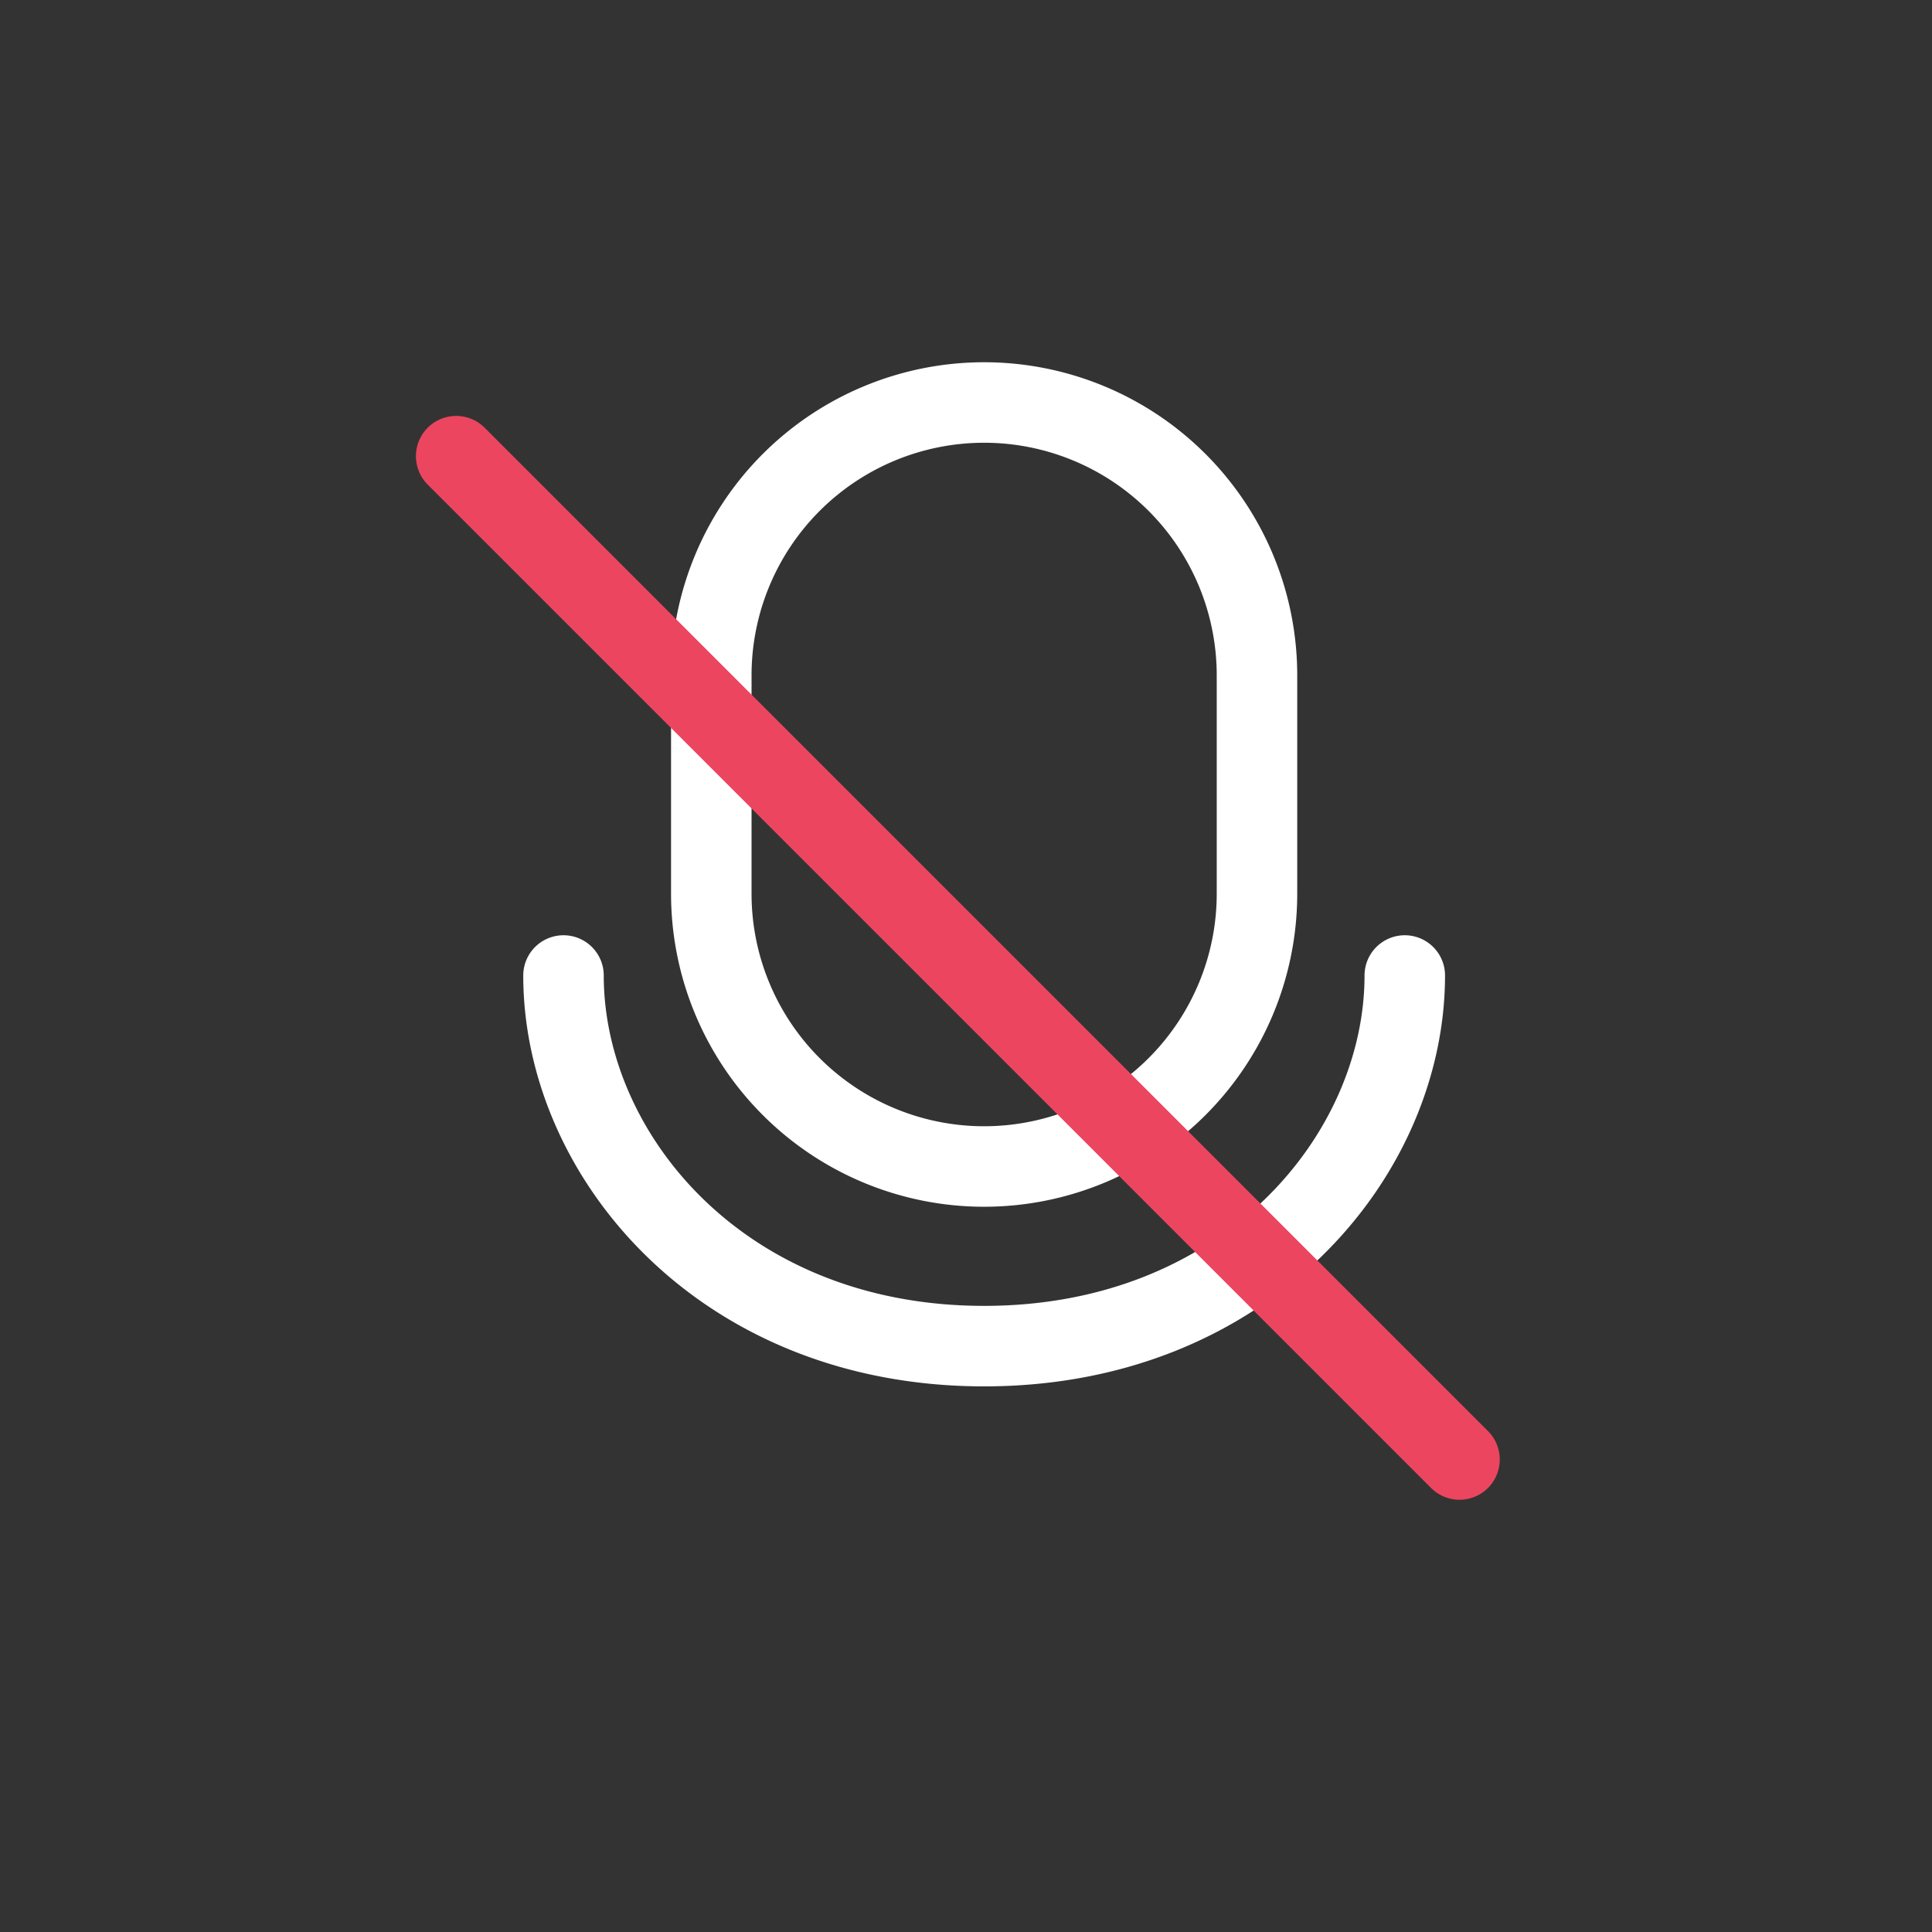 <svg xmlns="http://www.w3.org/2000/svg" id="prefix__ic_mic_off" width="36" height="36" viewBox="0 0 36 36">
    <rect x="0" y="0" width="36" height="36" fill="#333333" stroke="none"/>
    <g id="prefix__ic_mic">
        <g id="prefix__그룹_141" data-name="그룹 141" transform="translate(-852 -713)">
            <path id="prefix__사각형_264" d="M0 0H36V36H0z" data-name="사각형 264" transform="translate(852 713)" style="fill:none"/>
        </g>
        <path id="prefix__패스_4103" d="M19.838 12.51c0 3.338-2.939 6.906-7.838 6.906s-7.838-3.568-7.838-6.906M12 21.958zm0-20.125a5.085 5.085 0 0 1 5.084 5.085v4.067a5.084 5.084 0 1 1-10.168 0V6.918A5.085 5.085 0 0 1 12 1.833z" data-name="패스 4103" transform="translate(6.338 5.667)" style="stroke-linecap:round;stroke-linejoin:round;stroke-width:1.5px;stroke:#fff;fill:none"/>
    </g>
    <path id="prefix__패스_4299" d="M491.413 23.358l11.879 11.879 6.817 6.817z" data-name="패스 4299" transform="translate(-482.913 -14.858)" style="stroke:#ec455f;stroke-linecap:round;stroke-linejoin:round;stroke-width:1.5px;fill:none"/>
</svg>
